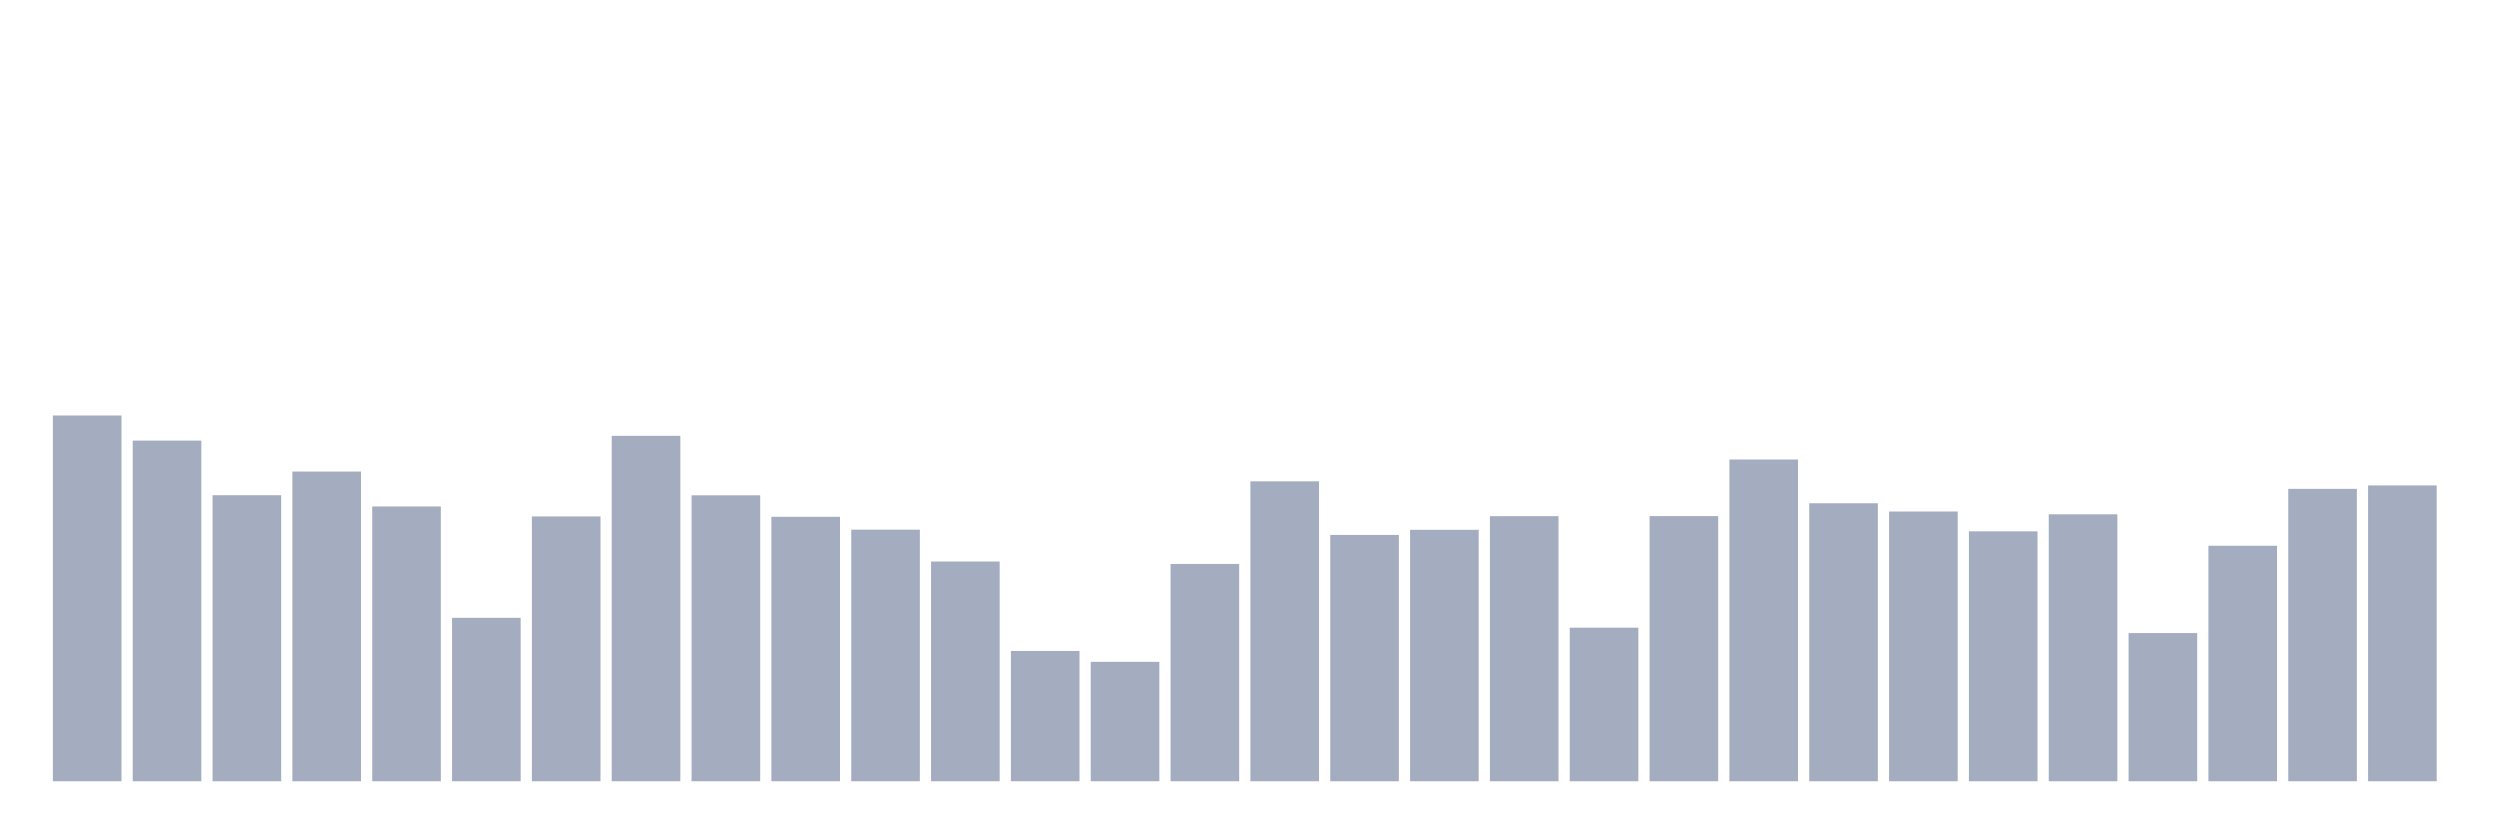 <svg xmlns="http://www.w3.org/2000/svg" viewBox="0 0 480 160"><g transform="translate(10,10)"><rect class="bar" x="0.153" width="13.175" y="69.773" height="70.227" fill="rgb(164,173,192)"></rect><rect class="bar" x="15.482" width="13.175" y="74.594" height="65.406" fill="rgb(164,173,192)"></rect><rect class="bar" x="30.81" width="13.175" y="85.08" height="54.92" fill="rgb(164,173,192)"></rect><rect class="bar" x="46.138" width="13.175" y="80.538" height="59.462" fill="rgb(164,173,192)"></rect><rect class="bar" x="61.466" width="13.175" y="87.24" height="52.76" fill="rgb(164,173,192)"></rect><rect class="bar" x="76.794" width="13.175" y="108.621" height="31.379" fill="rgb(164,173,192)"></rect><rect class="bar" x="92.123" width="13.175" y="89.155" height="50.845" fill="rgb(164,173,192)"></rect><rect class="bar" x="107.451" width="13.175" y="73.679" height="66.321" fill="rgb(164,173,192)"></rect><rect class="bar" x="122.779" width="13.175" y="85.099" height="54.901" fill="rgb(164,173,192)"></rect><rect class="bar" x="138.107" width="13.175" y="89.226" height="50.774" fill="rgb(164,173,192)"></rect><rect class="bar" x="153.436" width="13.175" y="91.698" height="48.302" fill="rgb(164,173,192)"></rect><rect class="bar" x="168.764" width="13.175" y="97.811" height="42.189" fill="rgb(164,173,192)"></rect><rect class="bar" x="184.092" width="13.175" y="114.986" height="25.014" fill="rgb(164,173,192)"></rect><rect class="bar" x="199.42" width="13.175" y="117.075" height="22.925" fill="rgb(164,173,192)"></rect><rect class="bar" x="214.748" width="13.175" y="98.278" height="41.722" fill="rgb(164,173,192)"></rect><rect class="bar" x="230.077" width="13.175" y="82.413" height="57.587" fill="rgb(164,173,192)"></rect><rect class="bar" x="245.405" width="13.175" y="92.704" height="47.296" fill="rgb(164,173,192)"></rect><rect class="bar" x="260.733" width="13.175" y="91.724" height="48.276" fill="rgb(164,173,192)"></rect><rect class="bar" x="276.061" width="13.175" y="89.103" height="50.897" fill="rgb(164,173,192)"></rect><rect class="bar" x="291.39" width="13.175" y="110.515" height="29.485" fill="rgb(164,173,192)"></rect><rect class="bar" x="306.718" width="13.175" y="89.09" height="50.91" fill="rgb(164,173,192)"></rect><rect class="bar" x="322.046" width="13.175" y="78.228" height="61.772" fill="rgb(164,173,192)"></rect><rect class="bar" x="337.374" width="13.175" y="86.624" height="53.376" fill="rgb(164,173,192)"></rect><rect class="bar" x="352.702" width="13.175" y="88.207" height="51.793" fill="rgb(164,173,192)"></rect><rect class="bar" x="368.031" width="13.175" y="92.016" height="47.984" fill="rgb(164,173,192)"></rect><rect class="bar" x="383.359" width="13.175" y="88.746" height="51.254" fill="rgb(164,173,192)"></rect><rect class="bar" x="398.687" width="13.175" y="111.554" height="28.446" fill="rgb(164,173,192)"></rect><rect class="bar" x="414.015" width="13.175" y="94.787" height="45.213" fill="rgb(164,173,192)"></rect><rect class="bar" x="429.344" width="13.175" y="83.86" height="56.14" fill="rgb(164,173,192)"></rect><rect class="bar" x="444.672" width="13.175" y="83.204" height="56.796" fill="rgb(164,173,192)"></rect></g></svg>